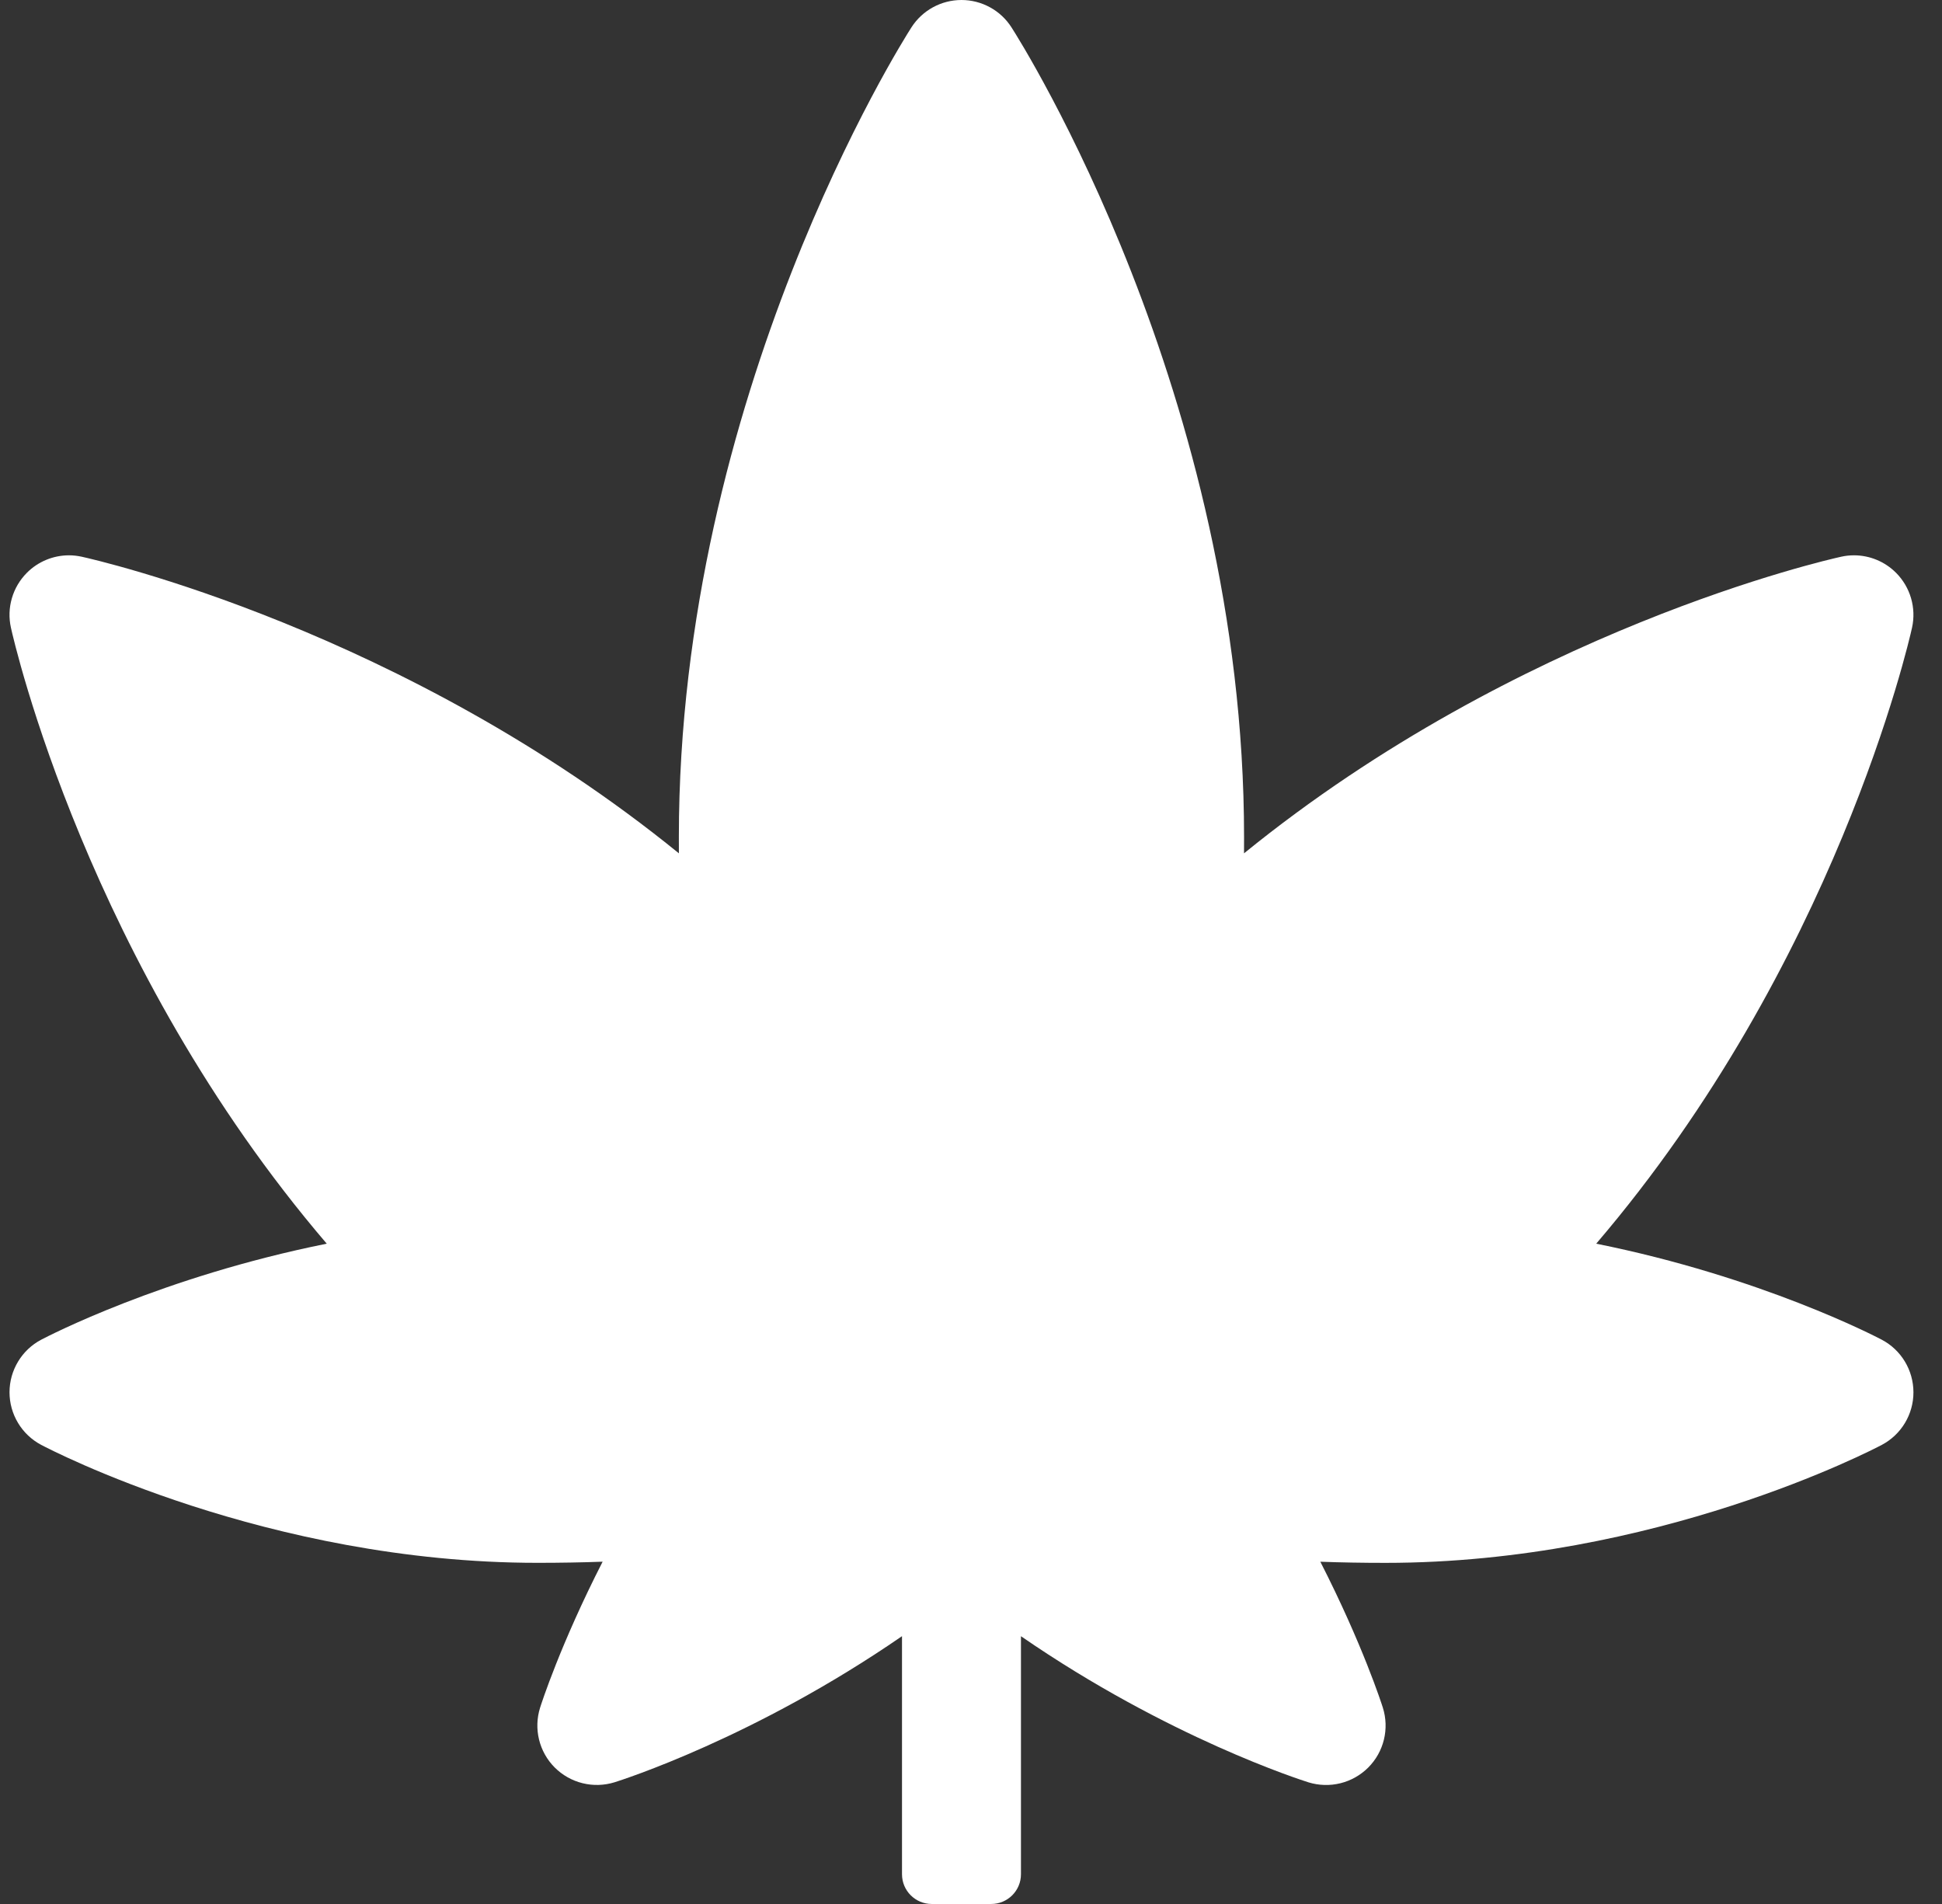 <svg width="51" height="50" viewBox="0 0 51 50" fill="none" xmlns="http://www.w3.org/2000/svg">
<rect x="0" y="0" width="51" height="50" fill="#333333" stroke="none"/>
<g clip-path="url(#clip0)">
<path d="M49.417 35.181C49.265 35.101 46.254 33.531 41.919 32.66C48.193 25.324 50.127 16.872 50.213 16.484C50.328 15.964 50.17 15.42 49.793 15.042C49.497 14.745 49.098 14.583 48.688 14.583C48.576 14.583 48.464 14.595 48.352 14.62C47.973 14.703 39.9 16.533 32.67 22.409C32.671 22.267 32.671 22.123 32.671 21.98C32.671 10.379 26.814 1.108 26.564 0.72C26.423 0.499 26.229 0.317 25.999 0.192C25.77 0.066 25.512 -2.83021e-05 25.25 9.11585e-09C24.718 9.11585e-09 24.222 0.271 23.935 0.72C23.686 1.108 17.828 10.379 17.828 21.98C17.828 22.123 17.829 22.267 17.829 22.409C10.6 16.534 2.527 14.704 2.147 14.62C2.036 14.596 1.924 14.583 1.812 14.583C1.401 14.583 1.002 14.745 0.706 15.042C0.521 15.228 0.385 15.457 0.312 15.71C0.238 15.962 0.23 16.228 0.287 16.484C0.373 16.872 2.307 25.324 8.581 32.66C4.246 33.531 1.236 35.101 1.083 35.181C0.832 35.313 0.621 35.512 0.475 35.755C0.328 35.999 0.25 36.277 0.25 36.561C0.25 36.846 0.327 37.124 0.474 37.368C0.62 37.611 0.83 37.81 1.081 37.943C1.32 38.069 7.015 41.041 14.117 41.041C14.717 41.041 15.285 41.031 15.826 41.011C14.716 43.182 14.213 44.752 14.185 44.841C14.009 45.395 14.156 46.002 14.566 46.414C14.768 46.616 15.021 46.76 15.298 46.828C15.575 46.897 15.866 46.888 16.139 46.804C16.317 46.748 19.822 45.633 23.688 42.967V49.219C23.688 49.65 24.037 50 24.469 50H26.031C26.463 50 26.812 49.65 26.812 49.219V42.968C30.678 45.634 34.183 46.748 34.361 46.805C34.634 46.889 34.925 46.898 35.202 46.829C35.479 46.761 35.732 46.617 35.934 46.415C36.344 46.003 36.491 45.397 36.315 44.842C36.287 44.753 35.783 43.183 34.674 41.012C35.215 41.032 35.784 41.042 36.383 41.042C43.484 41.042 49.18 38.07 49.419 37.944C49.931 37.673 50.251 37.142 50.25 36.562C50.249 35.982 49.929 35.45 49.417 35.181Z" fill="white"/>
</g>
<defs>
<clipPath id="clip0">
<rect width="50" height="50" fill="white" transform="translate(0.25)"/>
</clipPath>
</defs>
</svg>
